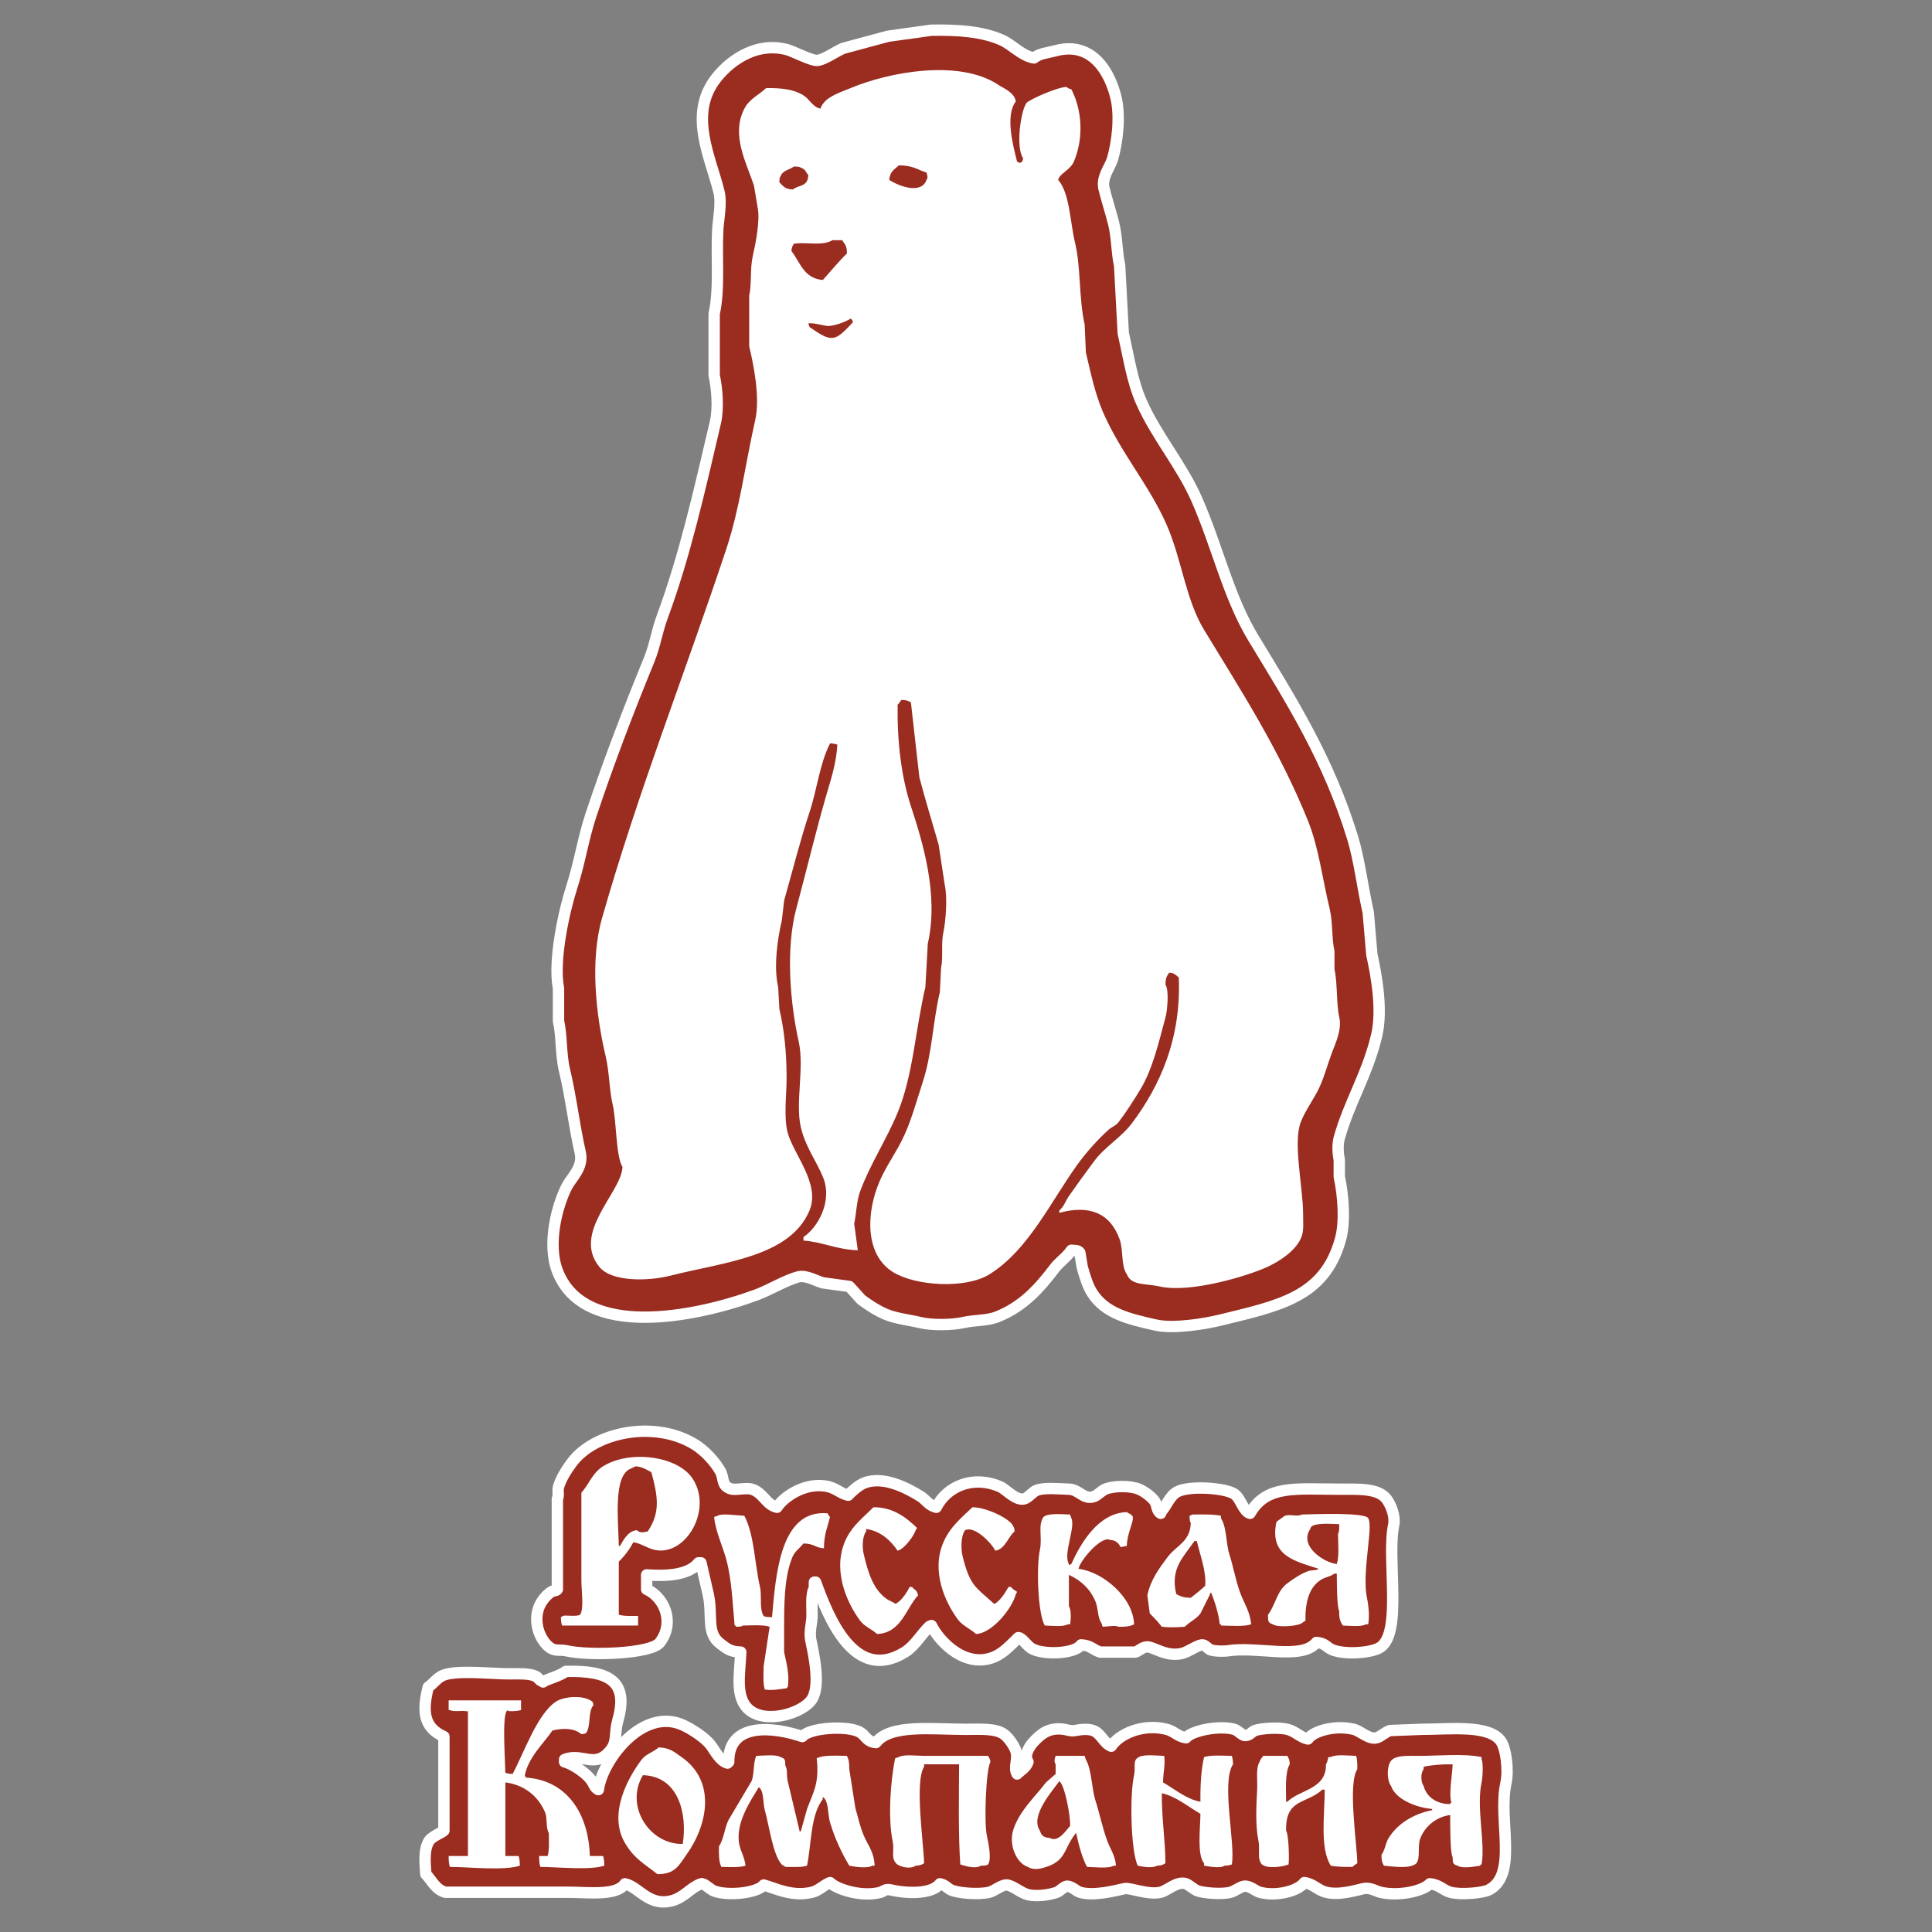 <svg width="104" height="104" viewBox="0 0 104 104" fill="none" xmlns="http://www.w3.org/2000/svg">
<rect x="0" y="0" width="104" height="104" fill="#808080" stroke="none"/>
<path fill-rule="evenodd" clip-rule="evenodd" d="M39.876 88.933C39.287 88.918 39.098 88.721 38.772 88.478C37.998 87.902 38.379 86.949 38.122 85.815C37.992 85.252 37.863 84.689 37.733 84.126H37.603C37.08 84.784 35.894 84.859 34.809 84.775V85.555C35.757 85.979 36.344 87.328 35.524 88.413C35.051 89.039 31.686 89.135 30.522 88.868C30.167 88.786 29.94 88.885 29.678 88.738C29.22 88.481 28.706 87.585 28.963 86.659C29.074 86.261 29.368 85.892 29.678 85.685C29.77 85.624 29.951 85.647 30.003 85.555V80.683C30.098 80.525 30.003 80.263 30.067 80.033C30.193 79.589 30.521 79.085 30.782 78.734C32.022 77.066 35.261 76.43 37.408 77.76C37.931 78.084 38.463 78.653 38.772 79.189C38.972 79.535 38.843 79.93 39.227 80.098C39.518 80.276 40.076 80.056 40.461 80.163C41.074 80.333 41.242 81.013 41.825 81.138C42.207 80.545 43.417 79.73 44.618 80.033C45.017 80.134 45.276 80.406 45.658 80.488C45.856 80.269 46.222 79.954 46.502 79.838C47.544 79.408 48.876 80.128 49.555 80.553C49.849 80.737 50 81.048 50.4 81.138C50.982 79.995 52.387 79.4 53.843 80.033C54.155 80.169 54.686 80.804 55.142 80.683C55.353 80.626 55.577 80.316 55.791 80.228C56.205 80.06 57.016 80.149 57.545 80.163C58.1 80.178 58.334 80.768 58.909 80.553C59.072 80.492 59.315 80.237 59.494 80.163C59.957 79.973 60.85 79.971 61.313 80.163C61.583 80.276 62.001 80.579 62.157 80.813C62.308 81.039 62.246 81.318 62.482 81.463V81.397C62.812 81.063 62.951 80.515 63.391 80.293C64.045 79.963 65.947 80.09 66.445 80.423C66.791 80.655 66.921 81.362 67.289 81.463C68.18 79.916 69.734 80.163 72.096 80.163C73.132 80.163 74.181 80.105 74.629 80.683C74.838 80.952 75.13 81.58 75.019 82.112C74.648 83.885 75.496 87.881 74.305 88.673C73.822 88.994 72.347 89.08 71.706 88.803C71.389 88.666 71.353 88.451 70.862 88.413C70.077 89.385 67.7 88.598 66.055 88.868C65.923 88.889 65.379 88.898 65.145 88.803C65.017 88.751 64.871 88.522 64.691 88.543C64.434 88.573 63.97 88.917 63.651 88.998C62.897 89.188 62.313 88.79 61.898 88.673C61.547 88.575 61.337 88.871 61.118 88.933H59.234C58.846 88.823 58.724 88.567 58.195 88.543C57.853 89.037 56.141 89.098 55.532 88.738C55.271 88.584 55.025 88.162 54.817 88.153C54.445 88.513 54.023 88.983 53.518 89.193C51.986 89.829 50.595 88.411 50.14 87.504C50.026 87.545 50.077 87.516 50.01 87.569C49.572 88.001 49.243 88.602 48.711 88.933C45.963 90.643 44.561 86.972 43.904 85.165H43.839V85.49C43.632 85.836 43.726 86.56 43.709 87.049C43.697 87.401 43.555 87.855 43.644 88.283C43.816 89.112 44.172 90.727 43.709 91.466C43.234 92.225 41.166 92.854 40.266 91.986C39.566 91.31 39.83 90.073 39.876 88.933ZM30.457 89.972C32.781 89.913 33.871 90.494 33.251 92.636C33.084 93.208 33.215 93.727 32.926 94.13C32.083 95.303 31.357 94.32 30.392 94.714V94.844C30.875 94.971 31.552 95.457 31.821 95.819C31.969 96.016 31.983 96.219 32.211 96.338C32.401 94.798 34.53 91.928 36.693 92.831C37.179 93.033 37.945 93.531 38.252 93.935C38.493 94.252 38.743 94.787 39.162 94.909V94.844H39.227C39.205 92.653 41.699 92.972 43.189 93.48C43.556 93.016 45.528 92.868 46.242 93.22C46.611 93.402 46.622 93.754 47.152 93.805C47.927 92.797 50.199 93.09 51.959 93.09C52.74 93.09 53.58 93.026 54.037 93.35C54.275 93.519 54.593 93.963 54.687 94.26C54.833 94.721 54.541 95.136 54.752 95.494C54.959 95.28 55.227 95.159 55.337 94.844C55.08 94.447 55.478 93.932 55.661 93.74C56.019 93.366 56.439 92.965 57.285 93.09C57.413 93.109 57.65 93.198 57.87 93.155C58.125 93.106 58.547 93.046 58.844 93.155C59.278 93.315 59.404 93.832 59.819 94C60.224 93.367 61.493 92.752 62.807 93.09C63.215 93.195 63.403 93.485 63.846 93.545C64.132 93.174 65.608 92.856 66.445 93.09C66.61 93.137 66.841 93.38 66.964 93.415C67.215 93.486 67.399 93.207 67.549 93.155C67.912 93.031 68.849 92.976 69.303 93.09C69.746 93.202 69.988 93.521 70.407 93.61C70.727 93.151 71.931 92.853 72.875 93.09C73.234 93.18 73.697 93.656 74.11 93.545C74.326 93.487 74.587 93.223 74.824 93.155C75.387 93.134 75.95 93.112 76.513 93.09C78.038 93.09 80.176 92.819 80.8 93.74C81.065 94.13 81.222 95.279 81.06 96.014C80.635 97.942 81.729 100.908 80.151 101.73C79.81 101.907 78.607 102.008 78.072 101.86C77.653 101.744 77.487 101.449 76.968 101.405C76.569 101.816 75.265 102.087 74.305 101.86C74.051 101.8 73.754 101.586 73.395 101.665C72.952 101.763 72.08 102.036 71.382 101.86C70.919 101.744 70.696 101.404 70.212 101.34C69.905 101.776 68.724 102.109 67.809 101.86C67.571 101.795 67.26 101.487 66.964 101.535C66.759 101.569 66.46 101.803 66.25 101.86C65.793 101.983 64.867 101.909 64.496 101.795C64.271 101.726 64.028 101.472 63.846 101.405C63.377 101.233 62.84 101.771 62.482 101.86C61.823 102.024 60.829 101.601 60.533 101.665C60.077 101.764 58.867 102.088 58.13 101.86C57.947 101.804 57.65 101.504 57.415 101.535C57.276 101.554 57.031 101.809 56.896 101.86C56.557 101.987 55.824 102.112 55.337 101.99C54.955 101.894 54.553 101.526 54.232 101.47C53.952 101.422 53.533 101.792 53.258 101.86C52.702 101.998 51.548 101.912 51.179 101.73C50.973 101.628 50.896 101.464 50.595 101.405C50.151 101.991 48.757 101.928 47.931 101.73C47.661 101.665 47.534 101.825 47.412 101.86C46.434 102.136 45.068 101.72 44.683 101.34C44.338 101.467 44.109 101.76 43.709 101.86C42.652 102.124 41.727 101.641 41.111 101.47C40.781 101.899 39.203 102.074 38.447 101.795C38.207 101.706 37.887 101.339 37.733 101.405C37.17 101.607 36.827 102.141 36.174 102.315C34.918 102.648 34.401 101.571 33.64 101.405C33.191 102.071 31.679 101.86 30.587 101.86H23.961C23.432 101.692 23.26 101.24 22.922 100.886C22.876 100.221 22.805 99.528 23.117 99.067C23.247 98.875 23.86 98.6 23.896 98.547V93.48C22.793 92.993 22.728 92.107 23.052 90.817C23.346 90.621 23.535 90.297 23.896 90.167C24.656 89.894 26.463 90.102 27.404 90.102C27.935 90.102 28.461 90.068 28.833 90.232C28.954 90.285 29.026 90.445 29.158 90.492C29.28 90.535 29.206 90.583 29.288 90.492C29.616 90.347 30.156 90.196 30.457 89.972Z" fill="#9A2C20" stroke="white" stroke-width="0.611" stroke-linejoin="round"/>
<path fill-rule="evenodd" clip-rule="evenodd" d="M34.349 86.983V87.503H30.257C30.214 87.381 30.195 87.249 30.192 87.048C30.235 87.027 30.278 87.005 30.322 86.983C30.405 86.929 31.035 87.043 31.231 86.918C31.444 86.576 31.296 85.584 31.296 85.1V80.357C31.724 79.863 31.895 79.282 32.465 78.928C33.897 78.039 36.459 78.368 37.272 79.578C38.227 80.999 37.3 83.055 35.973 83.411C35.113 83.641 34.688 83.092 34.089 83.021C33.917 83.37 33.589 83.8 33.31 84.06V86.918C33.56 87.004 33.999 86.988 34.349 86.983ZM34.219 78.928C34.163 78.971 34.015 79.015 33.959 79.058C32.987 79.4 33.291 81.903 33.31 83.216H33.375C33.557 82.902 33.813 82.402 34.284 82.371C34.458 82.534 34.623 82.49 34.869 82.436C35.569 81.4 35.405 80.514 35.064 79.253C34.806 79.104 34.602 78.977 34.219 78.928ZM47.016 81.137C48.076 81.118 48.813 81.715 49.355 82.241C49.313 82.355 49.342 82.305 49.29 82.371C49.189 82.696 48.663 83.402 48.315 83.475C47.973 82.945 47.393 82.406 46.626 82.306V82.436C46.415 82.702 46.407 83.299 46.496 83.67C46.743 84.7 47.006 85.552 47.731 86.074C47.885 86.185 48.052 86.21 48.185 86.334C48.299 86.293 48.248 86.321 48.315 86.269C48.584 86.082 48.815 85.727 48.965 85.424H49.095C49.244 85.613 49.358 85.575 49.419 85.879C48.757 86.592 48.517 87.908 47.211 87.958C46.927 87.695 46.533 87.556 46.301 87.243C45.505 86.169 44.764 84.348 45.587 82.761C45.941 82.078 46.502 81.655 47.016 81.137ZM52.343 81.137C53.029 81.118 54.397 81.739 54.551 82.176C54.603 82.253 54.602 82.286 54.616 82.436C54.267 82.722 54.107 83.396 53.577 83.475C53.394 83.091 52.478 82.116 51.953 82.371C51.723 82.659 51.715 83.377 51.823 83.8C52.227 85.394 52.511 85.417 53.512 86.334C53.626 86.293 53.575 86.321 53.642 86.269C53.902 86.07 54.122 85.712 54.291 85.424H54.421C54.508 85.54 54.621 85.61 54.746 85.684C54.705 85.798 54.734 85.747 54.681 85.814C54.5 86.56 53.416 87.926 52.538 87.958C52.232 87.674 51.813 87.515 51.563 87.178C50.858 86.227 50.117 84.561 50.784 83.021C51.141 82.196 51.742 81.712 52.343 81.137ZM44.353 83.346C43.856 83.311 43.858 83.095 43.248 83.086C43.067 83.325 42.791 83.501 42.664 83.8C42.206 84.876 42.209 86.34 42.209 87.828V88.932C42.334 89.502 42.516 90.212 42.404 90.816C42.334 90.875 42.398 90.811 42.339 90.881C41.934 90.931 41.54 91.015 41.17 90.946C41.068 90.646 41.1 90.115 41.105 89.712C41.213 88.997 41.321 88.283 41.429 87.568C41.08 87.449 40.457 87.498 40.001 87.503C39.908 87.566 39.788 87.567 39.611 87.568V87.503H39.546C39.427 86.255 39.394 85.046 39.091 83.93C38.893 83.2 38.52 82.451 38.441 81.657C38.506 81.635 38.571 81.613 38.636 81.592C38.864 81.449 39.644 81.581 40.066 81.592C40.605 82.596 40.627 84.218 40.91 85.424C41.021 85.899 40.864 86.609 41.105 86.983C41.205 87.052 41.37 87.05 41.559 87.048C41.764 84.722 42.007 81.235 44.548 81.462C44.59 81.543 44.618 81.596 44.678 81.657C44.549 82.226 44.358 82.559 44.353 83.346ZM60.657 83.216C60.549 83.237 60.441 83.259 60.333 83.281C60.198 83.061 60.087 82.921 59.748 82.891C59.298 82.652 58.138 83.992 58.059 84.45C59.374 84.608 61.005 85.999 61.047 87.438C60.835 87.552 60.576 87.575 60.203 87.568C60.046 87.475 59.669 87.557 59.358 87.568C59.337 87.503 59.315 87.438 59.293 87.373C59.077 87.076 59.121 86.565 58.968 86.204C58.685 85.535 58.198 85.079 57.539 84.775V86.464C57.686 86.681 57.641 87.243 57.604 87.438H57.474C57.247 87.586 56.588 87.512 56.24 87.503C55.87 86.868 55.775 84.357 55.98 83.411C56.117 82.781 55.856 82.072 56.175 81.657C56.418 81.44 57.154 81.516 57.604 81.527C57.626 81.592 57.648 81.657 57.669 81.722C57.914 82.198 57.212 83.661 57.539 84.19V84.255C57.583 84.233 57.626 84.212 57.669 84.19C58.175 83.079 59.113 81.446 60.657 81.397C60.8 81.51 60.891 81.475 60.982 81.657C61.018 81.965 60.669 82.547 60.657 83.216ZM64.165 81.527C64.686 81.52 65.304 81.508 65.724 81.592V81.722C66.051 82.251 65.979 83.047 66.179 83.67C66.386 84.316 66.511 85.066 66.763 85.749C66.959 86.277 67.3 86.77 67.348 87.438C66.948 87.573 66.235 87.508 65.724 87.503V87.438H65.659C65.603 86.875 65.399 86.244 65.205 85.749H65.14V85.814C64.966 86.16 64.793 86.507 64.62 86.853C64.409 87.145 64.027 87.314 63.775 87.568C63.37 87.6 62.939 87.617 62.541 87.568C62.371 87.343 62.099 87.053 61.892 86.853C61.848 86.529 61.805 86.204 61.762 85.879C61.944 85.015 62.414 84.409 62.866 83.8C63.306 83.209 64.075 82.993 64.1 81.981C64.038 81.889 64.037 81.769 64.035 81.592C64.149 81.551 64.098 81.579 64.165 81.527ZM70.076 81.527C70.743 81.512 73.459 81.402 73.649 81.722C73.804 81.972 73.688 82.793 73.649 83.216C73.581 83.951 73.41 85.182 73.584 86.009C73.674 86.433 73.728 87.033 73.649 87.438H73.519C73.292 87.586 72.633 87.512 72.285 87.503C72.14 87.273 72.084 87.154 72.09 86.724C71.957 86.513 71.965 85.032 71.96 84.71H71.83C71.624 84.869 71.346 84.89 71.116 85.035C70.487 85.429 70.257 86.192 70.271 87.243C70.206 87.287 70.141 87.33 70.076 87.373C69.88 87.534 68.794 87.626 68.517 87.438C68.256 87.352 68.252 87.267 68.258 86.918C68.674 86.372 68.724 85.656 69.297 85.23C69.611 84.996 70.025 84.716 70.401 84.58C70.617 84.502 70.825 84.557 70.986 84.45C69.72 84.028 68.314 83.777 68.712 81.916L69.167 81.592C69.46 81.496 69.86 81.663 70.076 81.527ZM72.09 82.046C71.617 82.032 70.866 81.964 70.596 82.176C70.544 82.243 70.573 82.194 70.531 82.306C69.905 83.234 71.29 84.127 71.96 84.19C72.096 83.79 72.03 83.077 72.025 82.566C72.099 82.456 72.094 82.248 72.09 82.046ZM64.295 82.956C63.741 83.781 62.969 84.419 63.321 85.814C63.57 85.933 63.697 86.006 64.1 86.009C64.392 85.776 64.62 85.608 64.88 85.359C64.931 84.534 64.607 83.742 64.425 82.956H64.295ZM31.751 99.91H32.465C32.511 100.044 32.53 100.214 32.53 100.43C31.757 100.688 30.032 100.5 29.087 100.495C29.037 100.35 29.021 100.142 29.023 99.91H29.477C29.579 99.611 29.547 99.079 29.542 98.676C29.375 98.396 29.472 97.872 29.347 97.572C28.997 96.73 28.262 96.079 27.203 95.948V99.91H27.918C27.964 100.044 27.983 100.214 27.983 100.43C27.139 100.711 25.241 100.5 24.215 100.495C24.165 100.35 24.149 100.142 24.151 99.91H25.19V92.115H25.06C24.987 92.067 24.399 92.167 24.215 92.05H24.151V91.531H28.048V92.05C27.889 92.106 27.646 92.118 27.398 92.115C27.297 92.035 27.365 92.074 27.268 92.115C27.027 92.497 27.196 94.787 27.203 95.428C27.316 95.467 27.408 95.486 27.593 95.493C28.2 94.372 28.923 92.248 29.932 91.596C30.382 91.305 31.435 91.237 31.881 91.596C31.929 91.665 31.92 91.657 31.945 91.79C31.633 92.149 31.828 92.859 31.556 93.284C31.479 93.337 31.447 93.335 31.296 93.35C30.89 93.009 30.283 93.021 29.737 93.155C29.253 93.867 28.407 94.624 28.243 95.623H28.308V95.688C30.496 95.827 31.684 97.598 31.751 99.91ZM35.453 94.064C36.074 94.078 36.328 94.334 36.688 94.584C38.549 95.874 38.115 98.214 36.947 99.846C36.557 100.391 36.349 100.896 35.388 100.885C34.656 100.31 34.123 100.037 33.635 99.196C32.721 97.623 33.82 95.67 34.544 94.714C34.769 94.416 35.181 94.316 35.453 94.064ZM40.715 94.519C41.074 94.508 41.779 94.429 42.014 94.584C42.262 94.665 42.268 94.716 42.274 95.038C42.41 95.263 42.327 95.581 42.404 95.883C42.62 96.792 42.837 97.702 43.053 98.611C43.124 98.552 43.059 98.616 43.118 98.546C43.227 98.157 43.335 97.767 43.443 97.377C43.79 96.449 44.112 95.998 43.963 94.649C44.317 94.462 45.036 94.511 45.587 94.519C45.69 94.71 45.722 94.89 45.717 95.233C45.825 95.926 45.933 96.619 46.042 97.312C46.172 97.775 46.299 98.336 46.496 98.806C46.716 99.329 47.056 99.693 47.081 100.43H46.951C46.705 100.596 45.978 100.488 45.717 100.43C45.3 99.728 44.949 98.995 44.678 98.092C44.552 97.674 44.62 96.932 44.288 96.727V96.857C43.629 97.71 43.693 99.176 43.443 100.43C43.16 100.527 42.659 100.5 42.274 100.495C42.224 100.451 42.129 100.41 42.079 100.365C41.605 99.86 41.393 98.217 41.17 97.442C41.063 97.072 41.135 96.393 40.845 96.208C40.473 96.833 39.533 98.157 39.806 99.326C39.895 99.709 40.09 100.003 40.13 100.43C39.814 100.538 39.252 100.5 38.831 100.495C38.695 100.239 38.693 99.823 38.701 99.391C38.97 98.994 39.004 98.38 39.221 97.962C39.632 97.269 40.044 96.576 40.455 95.883C40.617 95.492 40.534 94.865 40.715 94.519ZM51.628 94.974H49.744V95.103C49.222 95.914 49.724 99.227 49.744 100.3C49.587 100.385 49.56 100.417 49.29 100.43C48.977 100.659 48.295 100.47 48.185 100.235C47.98 99.967 48.144 99.553 48.055 99.131C47.782 97.832 47.95 95.786 48.185 94.649C48.25 94.627 48.315 94.605 48.38 94.584C48.641 94.42 49.359 94.519 49.744 94.519H53.187C53.26 94.655 53.28 94.638 53.317 94.844C53.074 95.23 52.966 98.079 53.122 98.806C53.215 99.236 53.388 100.084 53.187 100.365C53.095 100.428 52.974 100.429 52.797 100.43C52.506 100.63 51.93 100.432 51.693 100.365C51.579 98.757 51.622 96.68 51.628 94.974ZM56.825 94.519H58.384C58.406 94.584 58.427 94.649 58.449 94.714C58.767 95.239 58.762 96.285 58.968 96.922C59.193 97.617 59.349 98.417 59.618 99.131C59.776 99.551 60.033 99.886 60.073 100.43H59.943C59.682 100.599 58.903 100.504 58.514 100.495C58.243 100.001 58.066 99.292 57.929 98.676C57.859 98.735 57.924 98.671 57.864 98.741C57.208 99.618 57.404 100.217 56.11 100.56C55.867 100.625 55.533 100.643 55.331 100.495C54.725 100.304 54.275 99.319 54.551 98.481C54.89 97.455 55.707 96.74 56.305 95.948C56.478 95.796 56.651 95.645 56.825 95.493V94.974C56.728 94.832 56.773 94.664 56.825 94.519ZM62.671 94.519C62.732 95.033 62.617 95.366 62.606 95.948C63.208 96.287 63.879 96.864 64.62 96.987C64.607 96.094 64.662 95.221 64.815 94.584C65.181 94.46 65.834 94.514 66.309 94.519C66.351 94.641 66.371 94.773 66.374 94.974C65.725 95.944 66.515 99.235 66.309 100.365C66.197 100.404 66.104 100.423 65.919 100.43C65.674 100.595 65.082 100.469 64.815 100.43V100.3C64.432 99.872 64.61 98.401 64.62 97.637C64.006 97.289 63.281 96.679 62.541 96.533C62.533 97.909 62.725 99.001 62.736 100.3C62.579 100.385 62.552 100.417 62.281 100.43C62.06 100.581 61.476 100.483 61.242 100.43C60.873 99.632 60.803 96.651 61.047 95.558C61.145 95.122 60.946 94.751 61.307 94.584C61.556 94.422 62.296 94.51 62.671 94.519ZM67.998 94.519H69.297C69.382 94.676 69.414 94.703 69.427 94.974C69.164 95.385 69.227 96.388 69.232 96.987H69.297C69.991 96.321 71.404 96.32 71.376 94.974C71.444 94.88 71.477 94.719 71.506 94.584H71.635C71.885 94.422 72.624 94.51 73 94.519C73.06 94.692 73.068 94.969 73.064 95.233C72.54 96.046 73.049 99.231 73.064 100.3C72.97 100.356 72.878 100.418 72.805 100.495C72.399 100.501 71.947 100.493 71.635 100.43C71.045 99.487 71.302 97.731 71.311 96.338H71.181C70.304 97.136 69.188 96.802 69.232 98.546C69.382 98.779 69.403 100.143 69.362 100.365C69.037 100.497 68.237 100.608 67.933 100.365C67.646 100.052 67.847 99.598 67.738 99.066C67.569 98.243 67.628 97.154 67.673 96.338C67.701 95.836 67.588 95.173 67.803 94.844C67.86 94.667 67.914 94.653 67.998 94.519ZM78.066 97.702C77.285 97.802 76.667 98.355 76.442 99.001C76.303 99.402 76.468 99.999 76.248 100.3C75.901 100.617 75.02 100.478 74.494 100.43C74.4 100.257 74.364 100.156 74.364 99.846C74.559 99.59 74.58 99.214 74.754 98.936C75.224 98.183 76.064 97.645 77.092 97.442V97.377C76.217 97.3 75.122 96.854 74.883 96.143C74.634 95.827 74.64 94.955 74.948 94.714C75.254 94.475 75.839 94.519 76.377 94.519C77.455 94.519 78.795 94.382 79.755 94.584V94.714C79.841 94.859 79.825 95.627 79.755 95.948C79.46 97.303 79.964 99.192 79.755 100.365H79.69V100.43C79.402 100.471 78.722 100.605 78.456 100.43C78.208 100.349 78.202 100.299 78.196 99.975C78.05 99.743 78.066 98.067 78.066 97.702ZM78.196 94.974C77.602 94.964 77.081 95.008 76.637 95.103V95.233C76.469 95.432 76.472 95.923 76.637 96.143C76.784 96.727 77.333 97.116 78.066 97.117V97.052H78.131C77.977 96.571 78.173 95.567 78.196 94.974ZM36.752 99.261C37.012 97.572 36.495 95.614 34.609 95.558C33.622 97.204 34.944 99.29 36.752 99.261ZM57.02 95.883C56.715 96.338 55.414 97.74 55.98 98.546C56.06 98.809 56.172 98.911 56.5 98.936C56.974 99.201 57.386 98.526 57.604 98.287C57.626 97.714 57.303 96.044 57.02 95.883Z" fill="white"/>
<path fill-rule="evenodd" clip-rule="evenodd" d="M50.137 1.626C51.629 1.6 52.881 1.7 53.904 2.146C54.503 2.406 54.974 2.999 55.658 3.12C55.971 2.869 56.374 2.853 56.828 2.73C58.788 2.201 59.747 3.882 60.076 5.264C60.319 6.286 60.138 7.718 59.881 8.577C59.755 8.996 59.285 9.546 59.426 10.136C59.563 10.71 59.792 11.41 59.946 12.02C60.136 12.774 60.109 13.568 60.27 14.293C60.335 15.506 60.4 16.718 60.465 17.931C60.777 19.313 60.944 20.509 61.44 21.634C62.247 23.466 63.604 25.02 64.428 26.896C65.538 29.422 66.124 32.133 67.481 34.366C69.544 37.763 71.517 40.878 72.808 45.084C73.181 46.303 73.343 47.751 73.652 49.112C73.717 49.87 73.782 50.628 73.847 51.386C74.101 52.538 74.429 54.377 74.107 55.738C73.614 57.822 72.624 59.348 72.093 61.26C71.989 61.633 72.027 62.127 72.093 62.429V63.339C72.299 64.286 72.429 65.737 72.158 66.716C71.294 69.836 68.856 70.286 65.662 71.069C64.922 71.25 63.209 71.547 62.219 71.329C60.713 70.996 59.473 70.691 58.776 69.575C58.542 69.199 58.382 68.657 58.257 68.21L58.127 67.431C58.031 67.297 57.898 67.319 57.672 67.301C57.429 67.671 57.023 67.931 56.763 68.275C55.946 69.357 55.064 70.33 53.709 70.874C53.111 71.114 52.543 71.04 51.826 71.199C51.24 71.328 50.151 71.344 49.552 71.199C48.925 71.047 48.239 70.985 47.668 70.744C47.229 70.558 46.746 70.245 46.369 69.964C46.153 69.726 45.936 69.488 45.72 69.25C45.243 69.185 44.767 69.12 44.291 69.055C43.967 68.967 43.392 68.631 42.991 68.73C42.33 68.893 41.413 69.449 40.718 69.705C37.413 70.92 31.404 72.123 30 68.405C29.448 66.946 29.984 64.89 30.519 63.858C30.762 63.389 31.419 62.843 31.234 62.039C30.911 60.637 30.732 59.041 30.389 57.622C30.177 56.743 30.254 55.805 30.064 54.959V53.205C29.768 51.672 30.383 48.975 30.779 47.748C31.216 46.394 31.385 45.149 31.818 43.85C32.761 41.027 33.826 38.241 34.937 35.535C35.258 34.752 35.356 33.995 35.651 33.197C36.862 29.925 37.654 26.392 38.509 22.738C38.687 21.976 38.597 20.901 38.444 20.205V16.892C38.748 15.489 38.553 13.89 38.639 12.344C38.668 11.825 38.854 10.938 38.704 10.331C38.245 8.469 37.095 6.251 38.444 4.354C39.103 3.428 40.566 2.213 42.342 2.665C42.717 2.761 43.723 3.308 44.031 3.25C44.458 3.169 44.98 2.77 45.395 2.6L47.798 1.951L50.137 1.626Z" fill="#9A2C20" stroke="white" stroke-width="0.611" stroke-linejoin="round"/>
<path fill-rule="evenodd" clip-rule="evenodd" d="M46.176 67.3C45.054 67.272 44.249 66.846 43.252 66.781V66.586C43.999 66.103 44.852 64.666 44.292 63.338C43.93 62.479 43.38 61.766 43.123 60.739C42.784 59.388 43.317 57.515 42.993 56.062C42.528 53.982 42.288 51.062 42.863 48.916C43.404 46.895 43.853 45.007 44.422 43.005C44.674 42.118 45.033 41.101 45.071 40.082C44.959 40.043 44.867 40.024 44.682 40.017C44.123 41.102 43.986 42.492 43.577 43.72C43.08 45.213 42.666 46.872 42.213 48.462C42.17 48.83 42.127 49.198 42.083 49.566C41.866 50.471 41.63 52.027 41.889 53.139C41.91 53.529 41.932 53.918 41.953 54.308C42.217 55.446 42.343 56.657 42.343 58.011C42.343 58.958 42.175 60.164 42.408 60.999C42.728 62.148 44.171 63.735 43.577 65.157C42.53 67.667 38.963 67.938 36.107 68.665C34.863 68.981 32.932 69.002 32.275 68.21C30.747 66.37 33.46 64.185 33.509 62.818C33.151 62.253 33.185 60.325 32.989 59.505C32.792 58.678 32.812 57.742 32.599 56.842C32.085 54.663 31.75 51.73 32.404 49.436C34.371 42.541 36.864 36.277 39.095 29.558C39.834 27.334 40.101 25.062 40.654 22.608C40.929 21.389 40.563 19.623 40.33 18.645V15.916C40.476 15.249 40.363 14.472 40.524 13.773C40.652 13.222 40.934 11.852 40.784 11.174C40.719 10.785 40.654 10.395 40.589 10.005C40.197 8.789 39.329 7.267 40.07 5.848C40.346 5.317 40.827 5.131 41.239 4.743C42.089 4.73 42.736 4.811 43.252 5.133C43.583 5.339 43.729 5.749 44.162 5.848C44.385 5.217 45.173 5.001 45.786 4.743C47.885 3.863 51.632 3.184 53.711 4.548C54.076 4.788 54.585 4.962 54.685 5.458C54.079 6.225 54.563 7.946 54.75 8.706C54.864 8.747 54.813 8.718 54.88 8.771C54.994 8.73 54.943 8.758 55.01 8.706C55.059 8.636 55.049 8.645 55.075 8.511C54.667 7.968 54.941 5.931 55.27 5.523C55.569 5.288 56.919 4.695 57.414 4.678C57.502 4.76 57.529 4.767 57.673 4.808C58.245 5.924 58.351 7.419 57.803 8.706C57.614 9.15 57.054 9.327 56.959 9.68C57.582 10.382 57.604 11.963 57.868 13.058C58.192 14.397 58.066 16.037 58.388 17.476C58.41 17.974 58.431 18.472 58.453 18.97C58.72 20.102 58.939 21.163 59.362 22.153C60.305 24.355 61.865 26.105 62.805 28.259C63.615 30.114 63.827 32.281 64.819 33.911C66.833 37.221 68.873 40.375 70.405 44.174C70.996 45.638 71.184 47.312 71.575 48.916C71.757 49.667 71.676 50.486 71.835 51.19V52.164C72.008 52.968 71.922 53.98 72.094 54.763C72.245 55.446 71.869 56.203 71.705 56.647C71.46 57.304 71.329 57.837 71.055 58.466C70.775 59.109 70.261 59.759 70.016 60.414C69.594 61.539 70.146 63.924 70.146 65.352C70.145 65.76 70.188 66.197 70.081 66.521C69.827 67.286 68.896 67.892 68.197 68.21C67.101 68.708 64.036 69.624 62.415 69.249C61.7 69.084 60.895 69.218 60.662 68.6C60.334 68.144 60.477 67.287 60.272 66.716C59.754 65.276 58.62 64.853 57.024 65.287V65.157C57.276 64.953 57.354 64.648 57.544 64.377C57.981 63.753 58.445 63.116 58.908 62.493C59.468 61.738 60.362 61.223 60.921 60.48C62.446 58.453 63.587 55.916 63.455 52.619C63.336 52.536 63.344 52.491 63.195 52.424C63.118 52.372 63.086 52.374 62.935 52.359C62.802 52.57 62.741 52.621 62.74 53.009C62.942 53.315 62.834 54.417 62.74 54.763C62.367 56.133 62.05 57.553 61.376 58.66C61.013 59.258 60.624 59.863 60.207 60.414C60.076 60.587 59.85 60.66 59.687 60.804C59.1 61.326 58.458 62.051 57.998 62.688C56.569 64.67 55.355 67.303 53.256 68.6C51.961 69.4 49.263 69.224 48.059 68.47C46.572 67.538 46.605 65.333 47.345 63.597C47.654 62.873 48.158 62.143 48.514 61.454C49.021 60.475 49.331 59.288 49.684 58.206C50.174 56.701 50.217 54.997 50.593 53.399C50.615 52.966 50.636 52.533 50.658 52.099C50.782 51.531 50.644 50.819 50.788 50.151C50.914 49.566 51.008 48.302 50.853 47.617C50.745 46.903 50.636 46.188 50.528 45.474C50.188 44.273 49.812 43.084 49.489 41.836C49.337 40.493 49.185 39.151 49.034 37.808C48.869 37.719 48.806 37.684 48.514 37.678C48.459 37.773 48.397 37.864 48.319 37.938C48.29 39.923 48.52 41.828 49.034 43.395C49.656 45.293 50.548 48.153 49.943 50.8C49.9 51.58 49.857 52.359 49.813 53.139C49.265 55.481 49.156 57.866 48.319 59.895C47.713 61.365 46.858 62.627 46.306 64.117C46.108 64.65 46.105 65.288 45.981 65.871C46.046 66.347 46.111 66.824 46.176 67.3ZM48.384 8.901C48.121 9.15 47.925 9.206 47.865 9.68C48.309 9.984 49.583 10.509 49.878 9.68C49.969 9.535 49.914 9.468 49.878 9.291C49.372 9.13 49.153 8.904 48.384 8.901ZM42.733 8.966C42.477 9.158 42.147 9.158 42.018 9.486C41.961 9.57 41.96 9.646 41.953 9.81C42.179 10.029 42.226 10.171 42.668 10.2C43.045 9.931 43.485 10.066 43.512 9.421C43.357 9.254 43.372 9.122 43.123 9.031C43.031 8.968 42.91 8.967 42.733 8.966V8.966ZM44.812 12.928C44.278 13.268 43.358 13.008 42.733 13.123C42.653 13.271 42.627 13.27 42.603 13.513C43.085 14.139 43.275 14.99 44.292 15.072C44.717 14.603 45.136 14.084 45.591 13.643C45.591 13.219 45.484 13.163 45.331 12.928H44.812V12.928ZM45.786 17.151C45.565 17.308 44.82 17.596 44.487 17.541C44.181 17.49 43.728 17.361 43.512 17.411C43.534 17.476 43.556 17.541 43.577 17.606C44.809 18.462 44.941 18.387 45.916 17.346C45.861 17.191 45.89 17.239 45.786 17.151V17.151Z" fill="white"/>
</svg>
